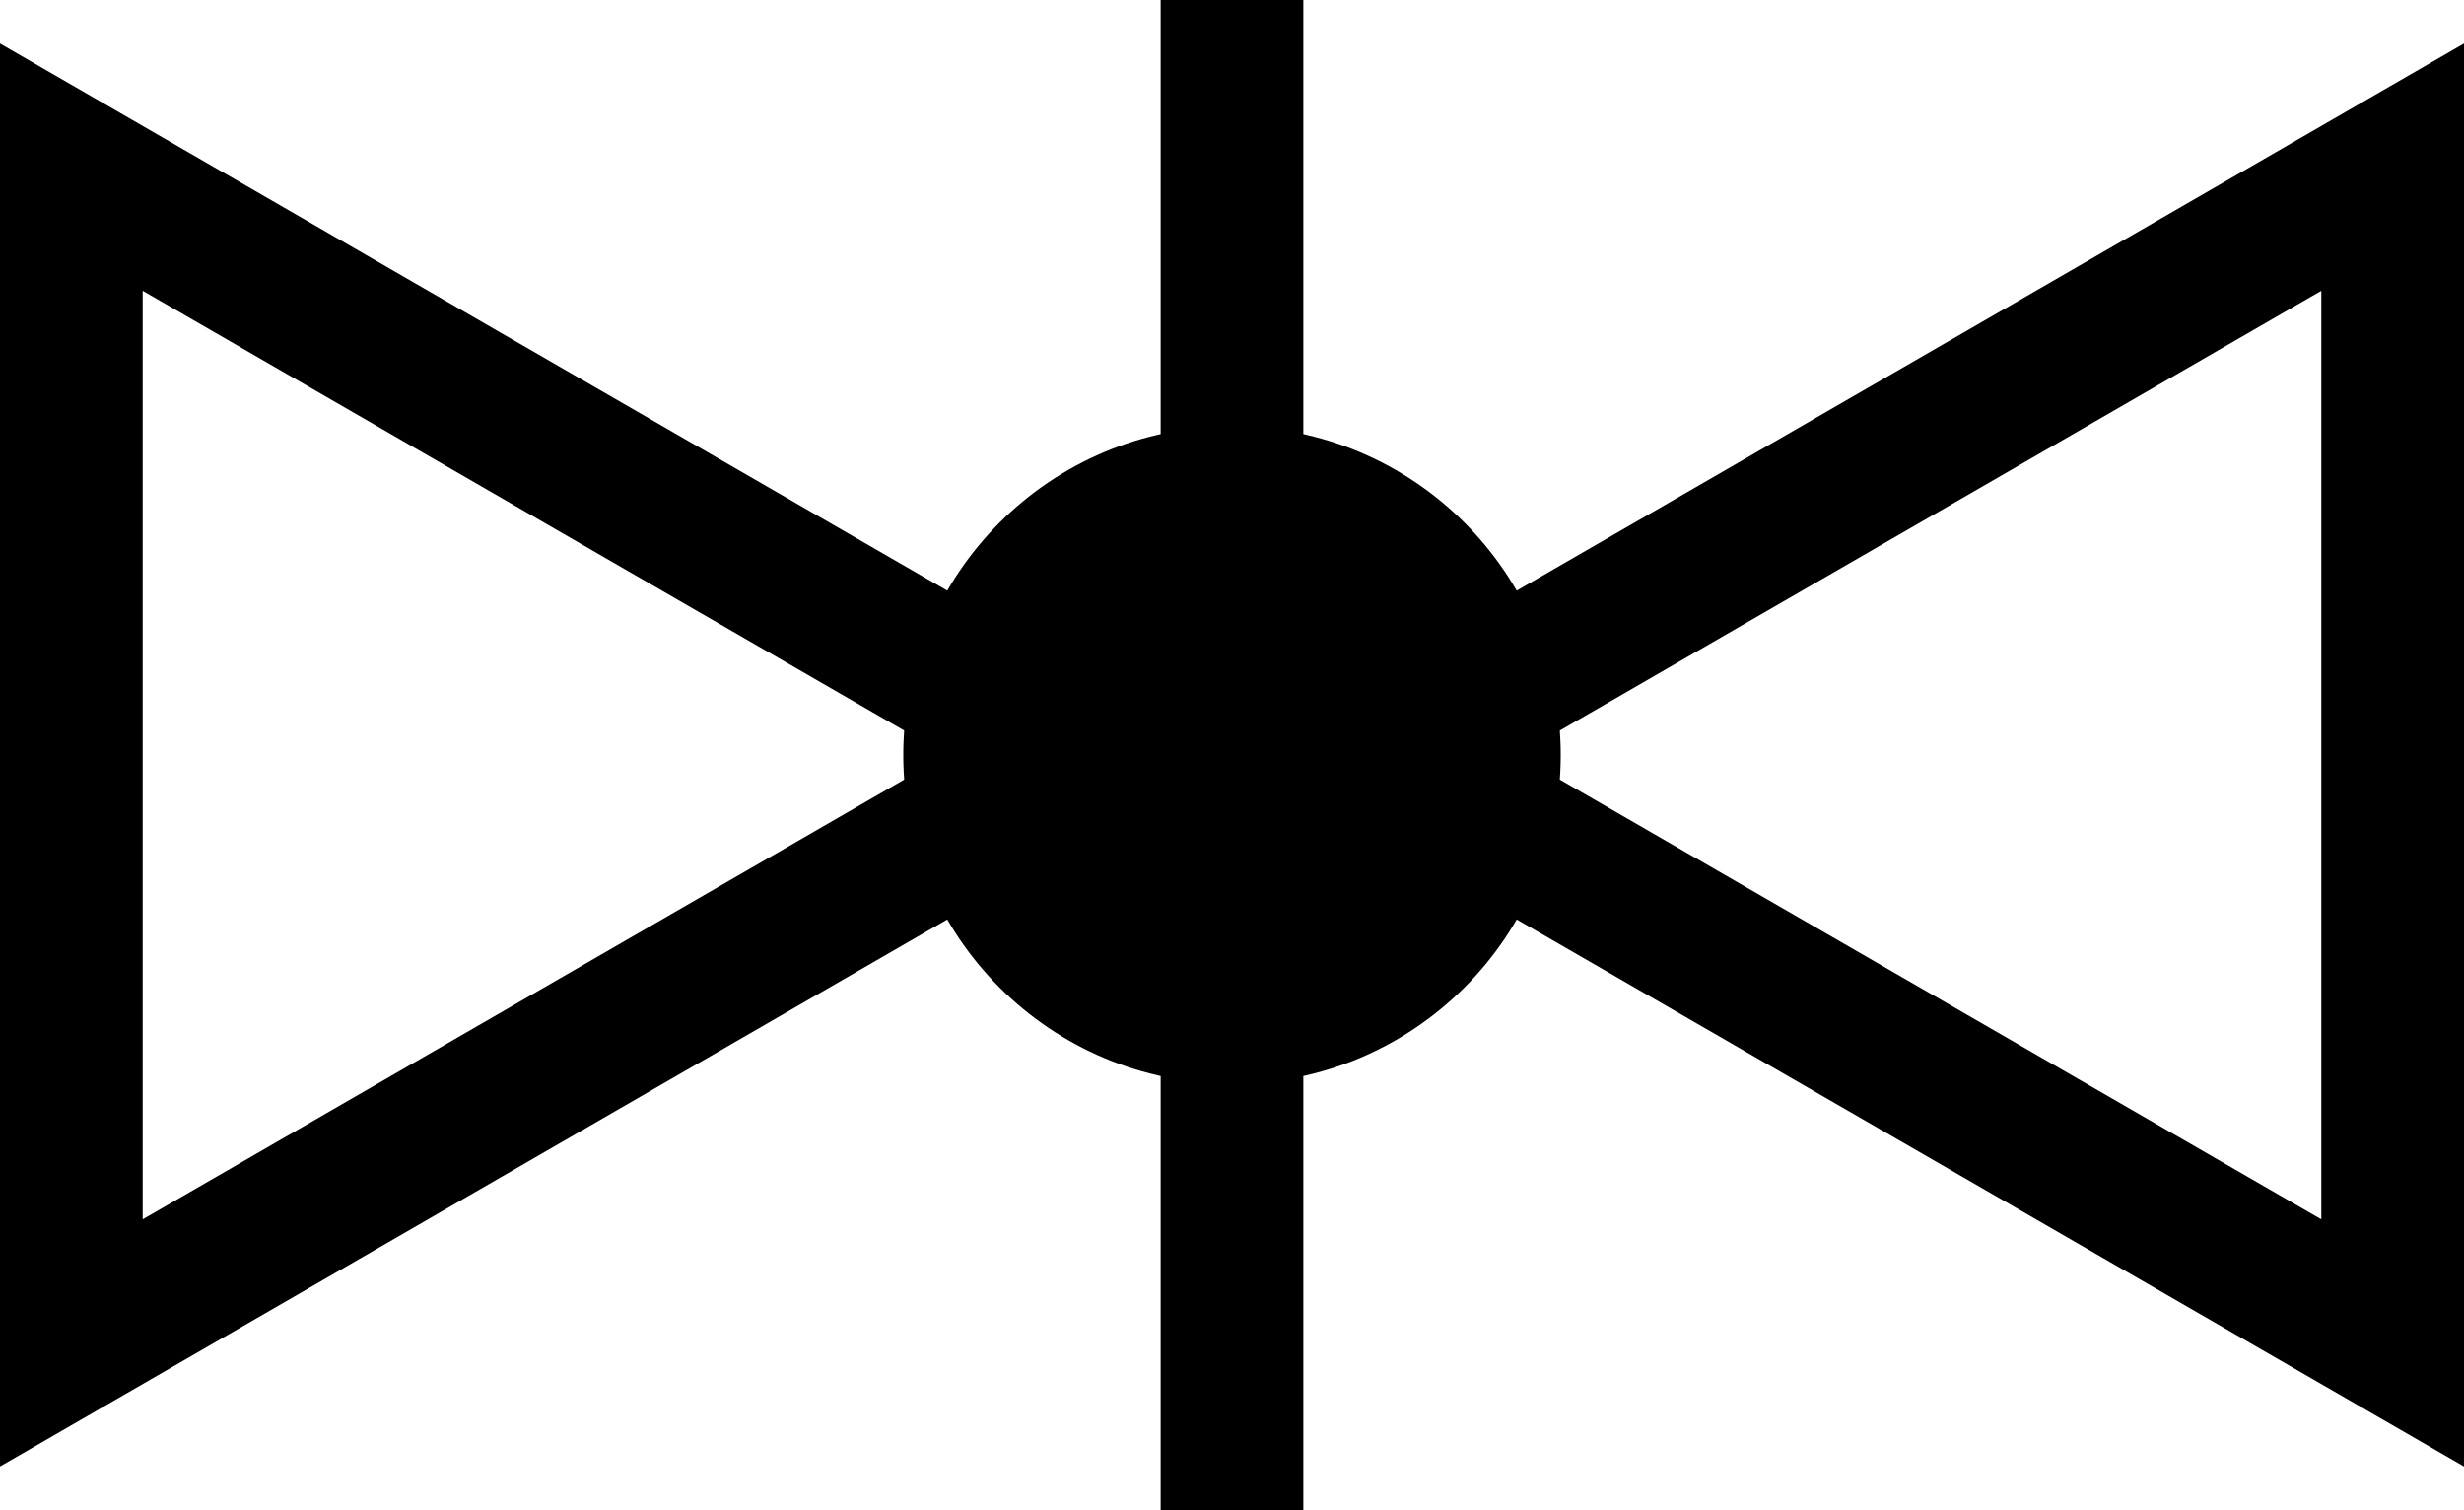 <?xml version="1.0" encoding="utf-8"?>
<!-- Generator: Adobe Illustrator 21.0.0, SVG Export Plug-In . SVG Version: 6.00 Build 0)  -->
<svg version="1.1" id="Layer_1" xmlns="http://www.w3.org/2000/svg" xmlns:xlink="http://www.w3.org/1999/xlink" x="0px" y="0px"
	 viewBox="0 0 17.27 10.583" style="enable-background:new 0 0 17.27 10.583;" xml:space="preserve">
<style type="text/css">
	.st0{fill:none;stroke:#000000;stroke-miterlimit:10;}
</style>
<circle cx="8.635" cy="5.292" r="2.304"/>
<g>
	<g>
		<g>
			<g>
				<path d="M1,2.038l5.635,3.254L1,8.546V2.038 M0,0.305v9.973l8.635-4.986L0,0.305L0,0.305z"/>
			</g>
		</g>
	</g>
	<g>
		<g>
			<g>
				<path d="M16.27,2.038v6.508l-5.635-3.254L16.27,2.038 M17.27,0.305L8.635,5.292l8.635,4.986V0.305L17.27,0.305z"/>
			</g>
		</g>
	</g>
</g>
<line class="st0" x1="8.635" y1="0" x2="8.635" y2="10.583"/>
</svg>
